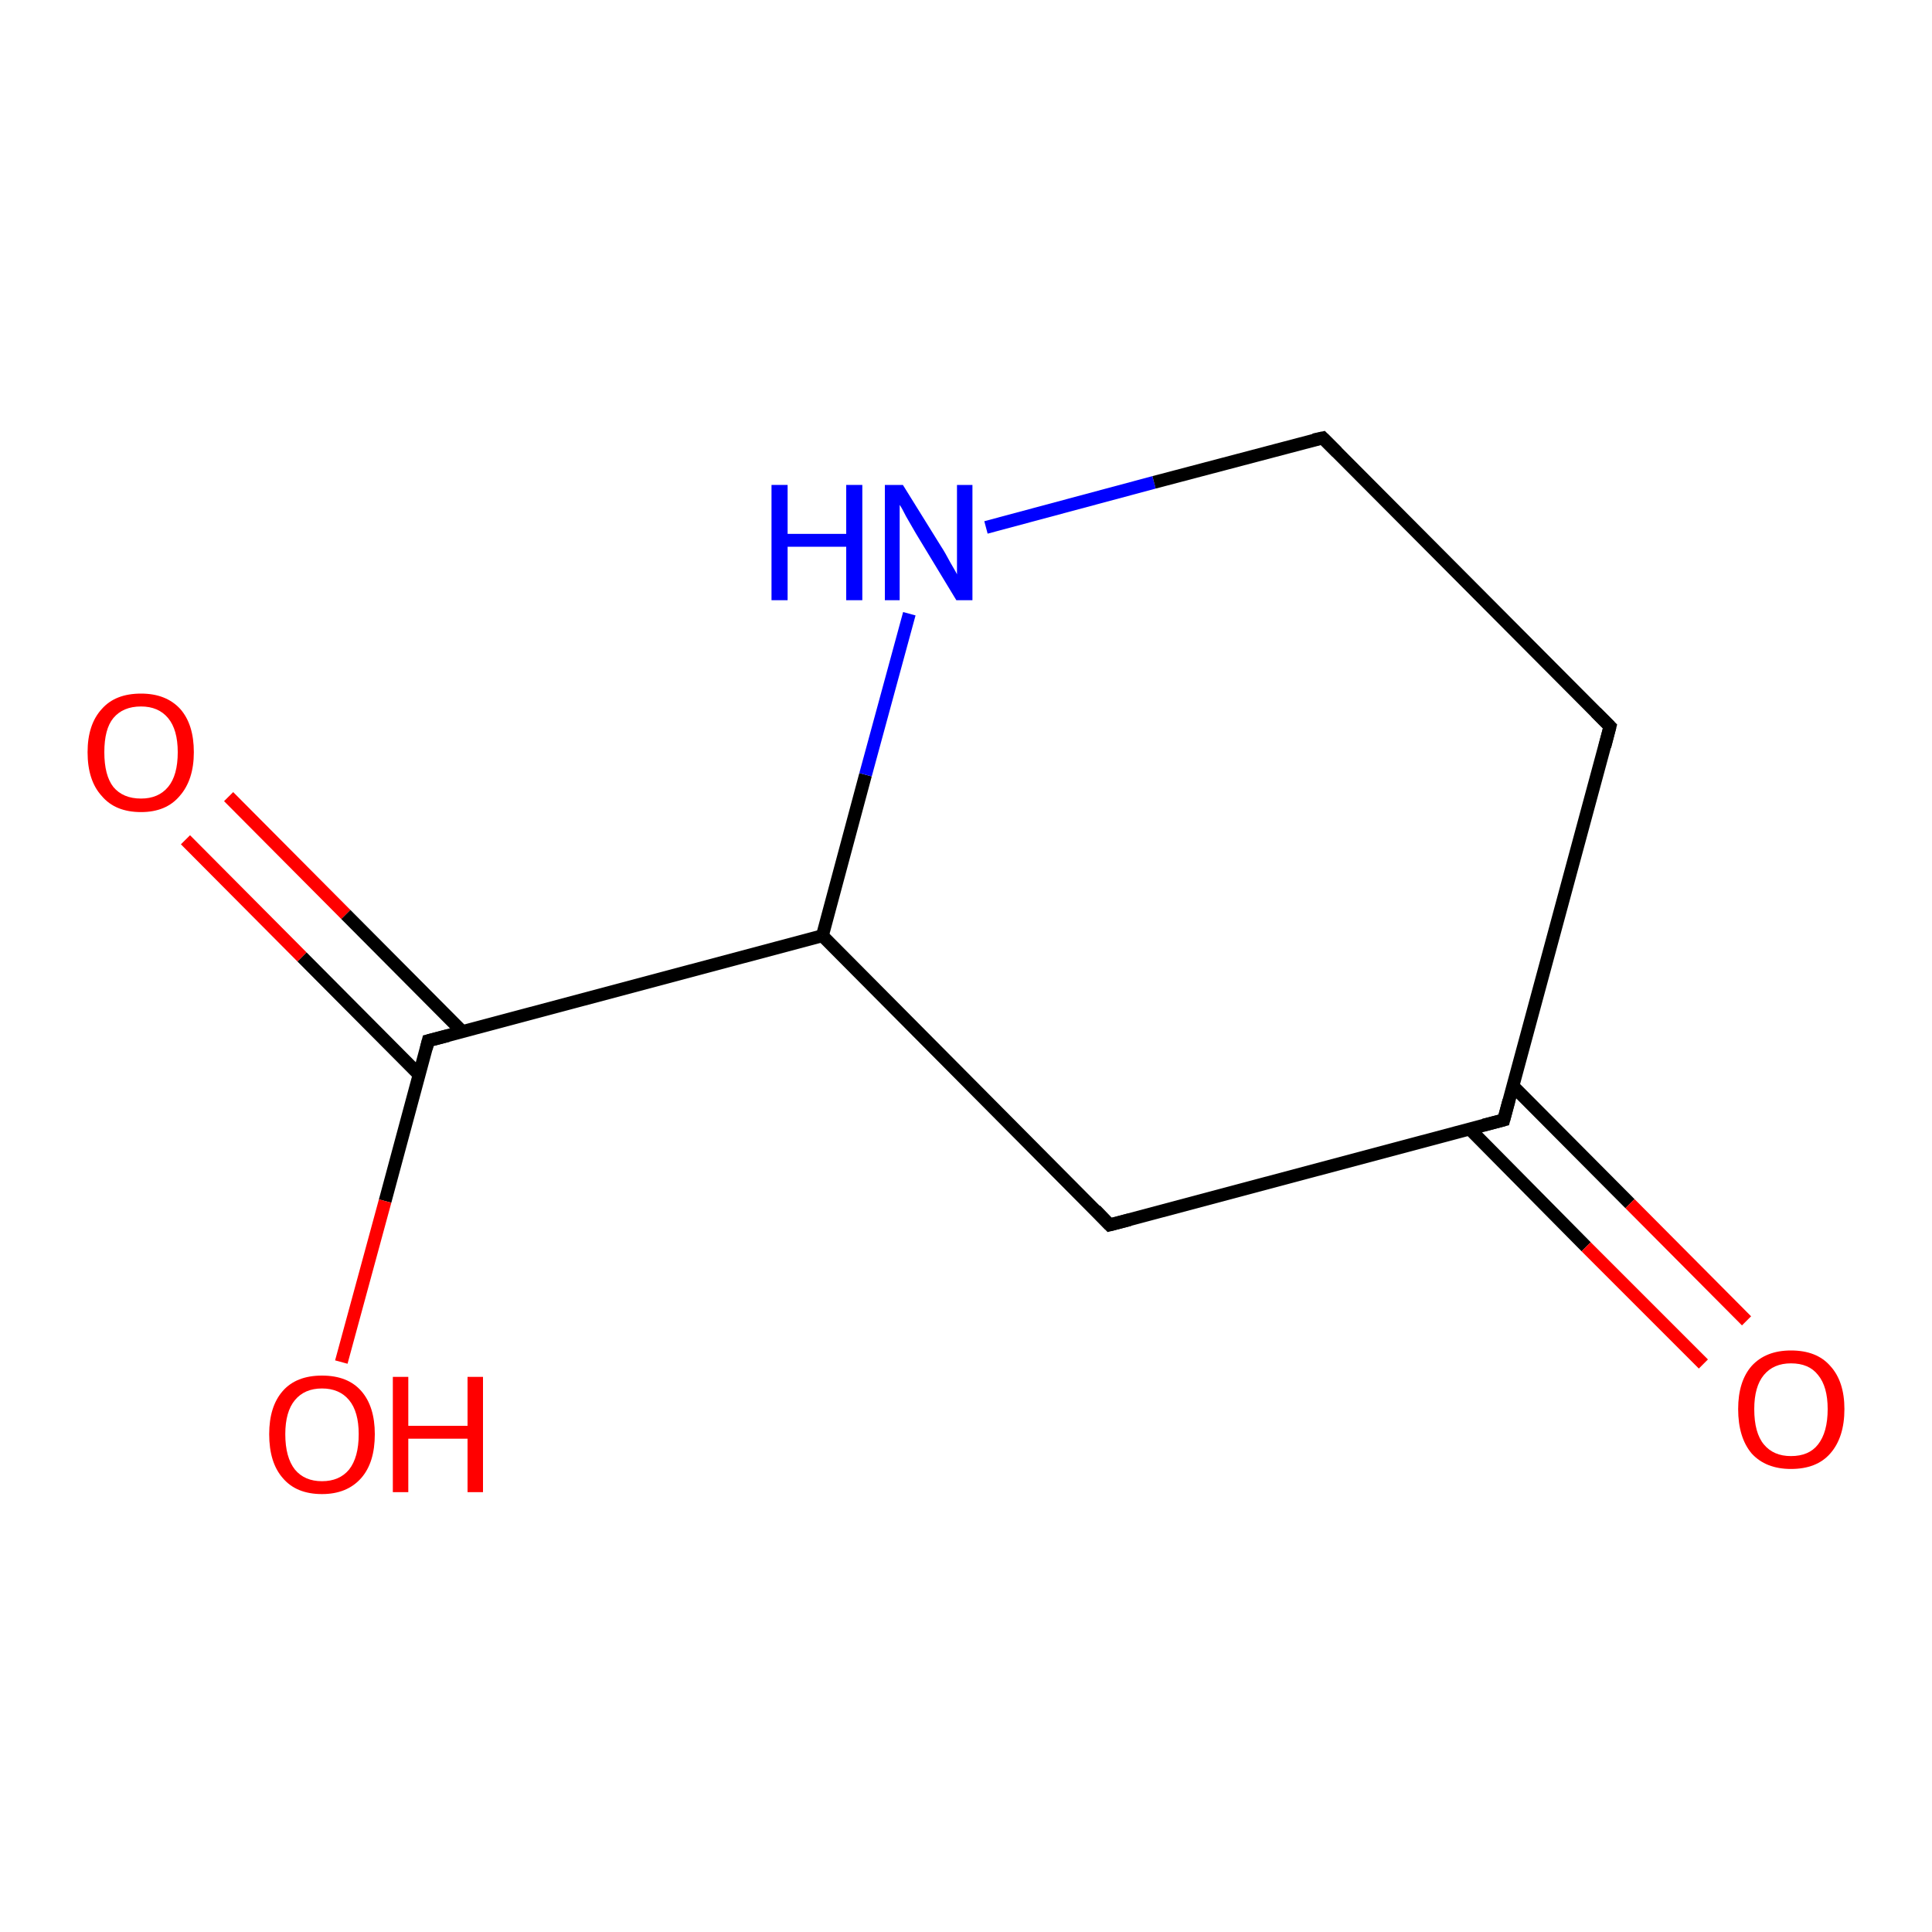 <?xml version='1.0' encoding='iso-8859-1'?>
<svg version='1.1' baseProfile='full'
              xmlns='http://www.w3.org/2000/svg'
                      xmlns:rdkit='http://www.rdkit.org/xml'
                      xmlns:xlink='http://www.w3.org/1999/xlink'
                  xml:space='preserve'
width='300px' height='300px' viewBox='0 0 300 300'>
<!-- END OF HEADER -->
<rect style='opacity:1.0;fill:#FFFFFF;stroke:none' width='300.0' height='300.0' x='0.0' y='0.0'> </rect>
<path class='bond-0 atom-0 atom-1' d='M 35.5,123.7 L 53.7,142.0' style='fill:none;fill-rule:evenodd;stroke:#FF0000;stroke-width:2.0px;stroke-linecap:butt;stroke-linejoin:miter;stroke-opacity:1' />
<path class='bond-0 atom-0 atom-1' d='M 53.7,142.0 L 71.8,160.2' style='fill:none;fill-rule:evenodd;stroke:#000000;stroke-width:2.0px;stroke-linecap:butt;stroke-linejoin:miter;stroke-opacity:1' />
<path class='bond-0 atom-0 atom-1' d='M 28.8,130.4 L 46.9,148.6' style='fill:none;fill-rule:evenodd;stroke:#FF0000;stroke-width:2.0px;stroke-linecap:butt;stroke-linejoin:miter;stroke-opacity:1' />
<path class='bond-0 atom-0 atom-1' d='M 46.9,148.6 L 65.1,166.9' style='fill:none;fill-rule:evenodd;stroke:#000000;stroke-width:2.0px;stroke-linecap:butt;stroke-linejoin:miter;stroke-opacity:1' />
<path class='bond-1 atom-1 atom-2' d='M 66.5,161.6 L 59.8,186.5' style='fill:none;fill-rule:evenodd;stroke:#000000;stroke-width:2.0px;stroke-linecap:butt;stroke-linejoin:miter;stroke-opacity:1' />
<path class='bond-1 atom-1 atom-2' d='M 59.8,186.5 L 53.0,211.5' style='fill:none;fill-rule:evenodd;stroke:#FF0000;stroke-width:2.0px;stroke-linecap:butt;stroke-linejoin:miter;stroke-opacity:1' />
<path class='bond-2 atom-1 atom-3' d='M 66.5,161.6 L 127.7,145.3' style='fill:none;fill-rule:evenodd;stroke:#000000;stroke-width:2.0px;stroke-linecap:butt;stroke-linejoin:miter;stroke-opacity:1' />
<path class='bond-3 atom-3 atom-4' d='M 127.7,145.3 L 134.4,120.3' style='fill:none;fill-rule:evenodd;stroke:#000000;stroke-width:2.0px;stroke-linecap:butt;stroke-linejoin:miter;stroke-opacity:1' />
<path class='bond-3 atom-3 atom-4' d='M 134.4,120.3 L 141.2,95.3' style='fill:none;fill-rule:evenodd;stroke:#0000FF;stroke-width:2.0px;stroke-linecap:butt;stroke-linejoin:miter;stroke-opacity:1' />
<path class='bond-4 atom-4 atom-5' d='M 153.1,81.9 L 179.2,74.9' style='fill:none;fill-rule:evenodd;stroke:#0000FF;stroke-width:2.0px;stroke-linecap:butt;stroke-linejoin:miter;stroke-opacity:1' />
<path class='bond-4 atom-4 atom-5' d='M 179.2,74.9 L 205.4,68.0' style='fill:none;fill-rule:evenodd;stroke:#000000;stroke-width:2.0px;stroke-linecap:butt;stroke-linejoin:miter;stroke-opacity:1' />
<path class='bond-5 atom-5 atom-6' d='M 205.4,68.0 L 250.0,112.8' style='fill:none;fill-rule:evenodd;stroke:#000000;stroke-width:2.0px;stroke-linecap:butt;stroke-linejoin:miter;stroke-opacity:1' />
<path class='bond-6 atom-6 atom-7' d='M 250.0,112.8 L 233.5,173.9' style='fill:none;fill-rule:evenodd;stroke:#000000;stroke-width:2.0px;stroke-linecap:butt;stroke-linejoin:miter;stroke-opacity:1' />
<path class='bond-7 atom-7 atom-8' d='M 228.2,175.3 L 246.3,193.6' style='fill:none;fill-rule:evenodd;stroke:#000000;stroke-width:2.0px;stroke-linecap:butt;stroke-linejoin:miter;stroke-opacity:1' />
<path class='bond-7 atom-7 atom-8' d='M 246.3,193.6 L 264.5,211.8' style='fill:none;fill-rule:evenodd;stroke:#FF0000;stroke-width:2.0px;stroke-linecap:butt;stroke-linejoin:miter;stroke-opacity:1' />
<path class='bond-7 atom-7 atom-8' d='M 234.9,168.6 L 253.1,186.9' style='fill:none;fill-rule:evenodd;stroke:#000000;stroke-width:2.0px;stroke-linecap:butt;stroke-linejoin:miter;stroke-opacity:1' />
<path class='bond-7 atom-7 atom-8' d='M 253.1,186.9 L 271.2,205.1' style='fill:none;fill-rule:evenodd;stroke:#FF0000;stroke-width:2.0px;stroke-linecap:butt;stroke-linejoin:miter;stroke-opacity:1' />
<path class='bond-8 atom-7 atom-9' d='M 233.5,173.9 L 172.3,190.2' style='fill:none;fill-rule:evenodd;stroke:#000000;stroke-width:2.0px;stroke-linecap:butt;stroke-linejoin:miter;stroke-opacity:1' />
<path class='bond-9 atom-9 atom-3' d='M 172.3,190.2 L 127.7,145.3' style='fill:none;fill-rule:evenodd;stroke:#000000;stroke-width:2.0px;stroke-linecap:butt;stroke-linejoin:miter;stroke-opacity:1' />
<path d='M 66.2,162.8 L 66.5,161.6 L 69.6,160.8' style='fill:none;stroke:#000000;stroke-width:2.0px;stroke-linecap:butt;stroke-linejoin:miter;stroke-opacity:1;' />
<path d='M 204.0,68.3 L 205.4,68.0 L 207.6,70.2' style='fill:none;stroke:#000000;stroke-width:2.0px;stroke-linecap:butt;stroke-linejoin:miter;stroke-opacity:1;' />
<path d='M 247.8,110.6 L 250.0,112.8 L 249.2,115.9' style='fill:none;stroke:#000000;stroke-width:2.0px;stroke-linecap:butt;stroke-linejoin:miter;stroke-opacity:1;' />
<path d='M 234.3,170.9 L 233.5,173.9 L 230.4,174.7' style='fill:none;stroke:#000000;stroke-width:2.0px;stroke-linecap:butt;stroke-linejoin:miter;stroke-opacity:1;' />
<path d='M 175.4,189.4 L 172.3,190.2 L 170.1,187.9' style='fill:none;stroke:#000000;stroke-width:2.0px;stroke-linecap:butt;stroke-linejoin:miter;stroke-opacity:1;' />
<path class='atom-0' d='M 13.6 116.8
Q 13.6 112.5, 15.8 110.1
Q 17.9 107.7, 21.9 107.7
Q 25.8 107.7, 28.0 110.1
Q 30.1 112.5, 30.1 116.8
Q 30.1 121.1, 27.9 123.6
Q 25.8 126.1, 21.9 126.1
Q 17.9 126.1, 15.8 123.6
Q 13.6 121.2, 13.6 116.8
M 21.9 124.0
Q 24.6 124.0, 26.1 122.2
Q 27.6 120.4, 27.6 116.8
Q 27.6 113.3, 26.1 111.5
Q 24.6 109.7, 21.9 109.7
Q 19.1 109.7, 17.6 111.5
Q 16.2 113.2, 16.2 116.8
Q 16.2 120.4, 17.6 122.2
Q 19.1 124.0, 21.9 124.0
' fill='#FF0000'/>
<path class='atom-2' d='M 41.8 222.7
Q 41.8 218.4, 43.9 216.0
Q 46.0 213.6, 50.0 213.6
Q 54.0 213.6, 56.1 216.0
Q 58.2 218.4, 58.2 222.7
Q 58.2 227.1, 56.1 229.5
Q 53.9 232.0, 50.0 232.0
Q 46.0 232.0, 43.9 229.5
Q 41.8 227.1, 41.8 222.7
M 50.0 230.0
Q 52.7 230.0, 54.2 228.2
Q 55.7 226.3, 55.7 222.7
Q 55.7 219.2, 54.2 217.4
Q 52.7 215.6, 50.0 215.6
Q 47.3 215.6, 45.8 217.4
Q 44.3 219.2, 44.3 222.7
Q 44.3 226.3, 45.8 228.2
Q 47.3 230.0, 50.0 230.0
' fill='#FF0000'/>
<path class='atom-2' d='M 61.0 213.8
L 63.4 213.8
L 63.4 221.4
L 72.6 221.4
L 72.6 213.8
L 75.0 213.8
L 75.0 231.7
L 72.6 231.7
L 72.6 223.4
L 63.4 223.4
L 63.4 231.7
L 61.0 231.7
L 61.0 213.8
' fill='#FF0000'/>
<path class='atom-4' d='M 119.8 75.3
L 122.3 75.3
L 122.3 82.9
L 131.4 82.9
L 131.4 75.3
L 133.9 75.3
L 133.9 93.2
L 131.4 93.2
L 131.4 84.9
L 122.3 84.9
L 122.3 93.2
L 119.8 93.2
L 119.8 75.3
' fill='#0000FF'/>
<path class='atom-4' d='M 140.2 75.3
L 146.1 84.8
Q 146.7 85.7, 147.6 87.4
Q 148.6 89.1, 148.6 89.2
L 148.6 75.3
L 151.0 75.3
L 151.0 93.2
L 148.5 93.2
L 142.2 82.8
Q 141.5 81.6, 140.7 80.2
Q 140.0 78.8, 139.7 78.4
L 139.7 93.2
L 137.4 93.2
L 137.4 75.3
L 140.2 75.3
' fill='#0000FF'/>
<path class='atom-8' d='M 269.9 218.8
Q 269.9 214.5, 272.0 212.1
Q 274.2 209.7, 278.1 209.7
Q 282.1 209.7, 284.2 212.1
Q 286.4 214.5, 286.4 218.8
Q 286.4 223.2, 284.2 225.7
Q 282.1 228.1, 278.1 228.1
Q 274.2 228.1, 272.0 225.7
Q 269.9 223.2, 269.9 218.8
M 278.1 226.1
Q 280.9 226.1, 282.3 224.3
Q 283.8 222.4, 283.8 218.8
Q 283.8 215.3, 282.3 213.5
Q 280.9 211.7, 278.1 211.7
Q 275.4 211.7, 273.9 213.5
Q 272.4 215.3, 272.4 218.8
Q 272.4 222.5, 273.9 224.3
Q 275.4 226.1, 278.1 226.1
' fill='#FF0000'/>
</svg>
